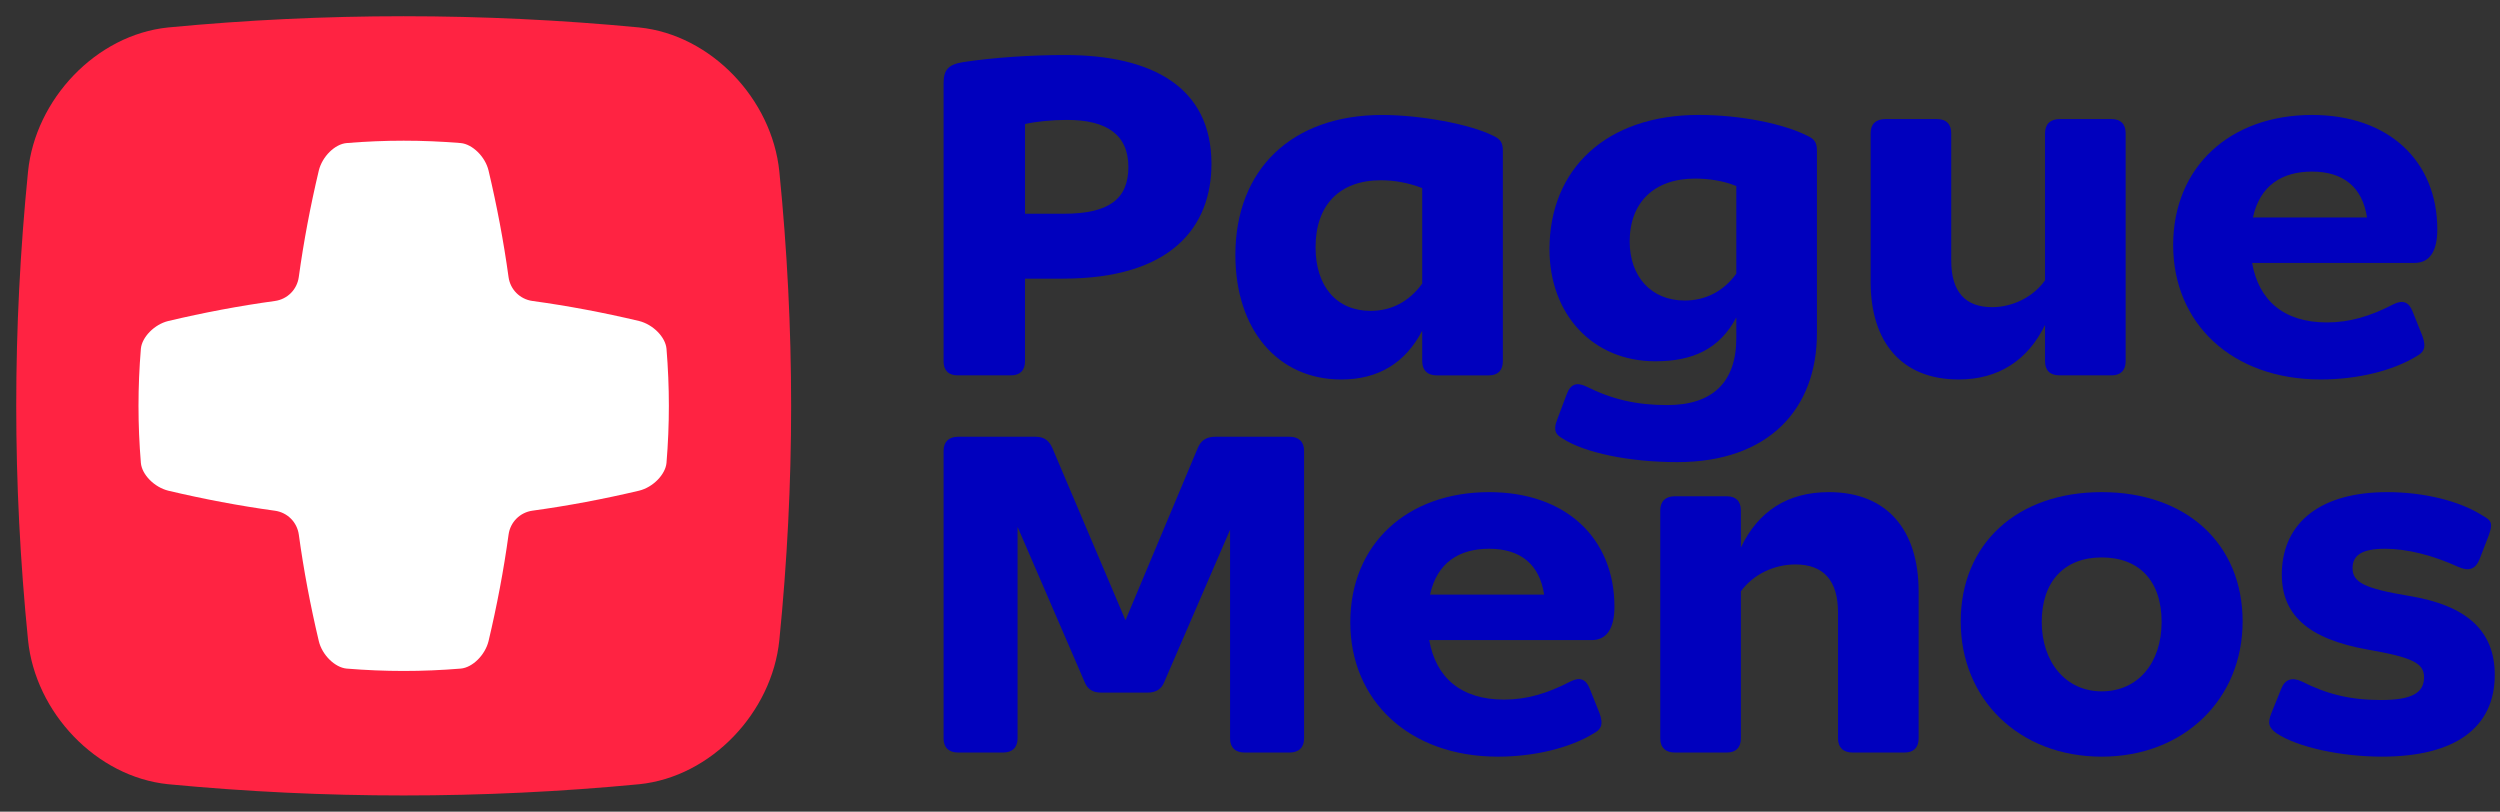 <svg width="154" height="50" viewBox="0 0 154 50" fill="none" xmlns="http://www.w3.org/2000/svg">
<rect x="0" y="0" width="154" height="50" fill="#333333" stroke="none"/>
<path d="M39.376 48.308C29.726 49.231 20.008 49.231 10.358 48.308C5.915 47.856 2.175 43.876 1.727 39.432C0.758 29.738 0.758 20.262 1.727 10.567C2.175 6.123 5.915 2.144 10.358 1.691C20.008 0.769 29.726 0.77 39.376 1.691C43.818 2.145 47.559 6.123 48.007 10.567C48.976 20.261 48.976 29.738 48.007 39.432C47.559 43.876 43.818 47.856 39.376 48.308Z" fill="#FF2342"/>
<path d="M41.056 21.482C40.991 20.762 40.227 19.987 39.366 19.773C37.181 19.255 34.989 18.839 32.801 18.54C32.029 18.434 31.431 17.836 31.326 17.065C31.026 14.878 30.611 12.688 30.094 10.503C29.887 9.643 29.095 8.879 28.384 8.813C26.005 8.618 23.724 8.618 21.348 8.813C20.628 8.877 19.852 9.641 19.639 10.503C19.121 12.688 18.705 14.878 18.405 17.066C18.299 17.838 17.702 18.436 16.931 18.541C14.743 18.841 12.552 19.256 10.368 19.773C9.508 19.98 8.743 20.772 8.678 21.482C8.483 23.861 8.483 26.142 8.678 28.517C8.742 29.237 9.506 30.013 10.368 30.227C12.552 30.744 14.744 31.16 16.931 31.46C17.704 31.566 18.3 32.163 18.407 32.934C18.706 35.121 19.122 37.312 19.639 39.495C19.845 40.355 20.638 41.118 21.348 41.185C23.728 41.38 26.008 41.38 28.384 41.185C29.105 41.12 29.88 40.356 30.094 39.495C30.612 37.311 31.028 35.12 31.328 32.932C31.433 32.16 32.031 31.564 32.802 31.457C34.989 31.158 37.18 30.742 39.366 30.226C40.226 30.019 40.99 29.227 41.056 28.516C41.251 26.137 41.251 23.857 41.056 21.481V21.482Z" fill="white"/>
<path d="M58.125 22.256V5.147C58.125 4.358 58.354 3.976 59.347 3.823C61.206 3.543 63.472 3.39 65.611 3.39C70.984 3.39 74.626 5.376 74.626 10.086C74.626 13.981 72.155 17.164 65.484 17.164H63.141V22.256C63.141 22.816 62.835 23.122 62.275 23.122H58.99C58.43 23.122 58.124 22.816 58.124 22.256H58.125ZM65.536 13.166C68.286 13.166 69.508 12.276 69.508 10.289C69.508 8.302 68.184 7.386 65.715 7.386C64.798 7.386 63.805 7.488 63.143 7.64V13.165H65.537L65.536 13.166Z" fill="#0000BE"/>
<path d="M76.099 15.713C76.099 10.417 79.588 7.082 85.139 7.082C87.482 7.082 90.538 7.642 91.964 8.355C92.422 8.559 92.575 8.788 92.575 9.272V22.257C92.575 22.817 92.269 23.123 91.709 23.123H88.501C87.941 23.123 87.609 22.817 87.609 22.257V20.372C86.566 22.358 84.91 23.377 82.619 23.377C78.723 23.377 76.1 20.322 76.1 15.713H76.099ZM84.427 19.15C85.7 19.15 86.794 18.59 87.609 17.469V11.588C86.769 11.257 85.877 11.104 85.062 11.104C82.516 11.104 81.039 12.632 81.039 15.228C81.039 17.647 82.338 19.149 84.427 19.149V19.15Z" fill="#0000BE"/>
<path d="M96.263 27.017C95.906 26.813 95.627 26.583 95.932 25.82L96.517 24.266C96.746 23.655 97.129 23.529 97.714 23.808C99.293 24.596 100.795 24.953 102.705 24.953C105.455 24.953 106.957 23.579 106.957 20.829V19.556C105.913 21.516 104.258 22.255 101.967 22.255C98.097 22.255 95.448 19.352 95.448 15.355C95.448 10.39 98.962 7.08 104.64 7.08C107.288 7.08 109.886 7.64 111.312 8.353C111.77 8.557 111.923 8.786 111.923 9.27V20.523C111.923 25.182 108.969 28.467 103.316 28.467C100.337 28.467 97.587 27.881 96.262 27.016L96.263 27.017ZM103.775 18.513C105.048 18.513 106.168 17.952 106.957 16.858V11.46C106.143 11.129 105.251 11.001 104.411 11.001C101.89 11.001 100.388 12.478 100.388 14.871C100.388 17.035 101.712 18.512 103.775 18.512V18.513Z" fill="#0000BE"/>
<path d="M115.23 17.342V8.202C115.23 7.641 115.561 7.336 116.121 7.336H119.329C119.889 7.336 120.195 7.642 120.195 8.202V16.044C120.195 18.004 121.086 18.921 122.716 18.921C123.989 18.921 125.262 18.285 125.975 17.266V8.202C125.975 7.641 126.306 7.336 126.866 7.336H130.074C130.634 7.336 130.94 7.642 130.94 8.202V22.256C130.94 22.816 130.634 23.122 130.074 23.122H126.866C126.28 23.122 125.975 22.816 125.975 22.256V20.015C124.905 22.205 123.097 23.376 120.653 23.376C117.164 23.376 115.229 21.11 115.229 17.342H115.23Z" fill="#0000BE"/>
<path d="M142.422 7.081C147.159 7.081 150.138 9.933 150.138 14.134C150.138 15.458 149.679 16.196 148.738 16.196H138.73C139.138 18.514 140.691 19.862 143.339 19.862C144.74 19.862 146.013 19.48 147.439 18.742C148 18.462 148.381 18.59 148.611 19.175L149.222 20.703C149.502 21.467 149.247 21.722 148.891 21.925C147.414 22.842 145.199 23.376 142.958 23.376C137.483 23.376 133.867 19.913 133.867 15.101C133.867 10.289 137.356 7.081 142.423 7.081H142.422ZM145.808 13.396C145.528 11.538 144.357 10.57 142.421 10.57C140.588 10.57 139.213 11.41 138.78 13.396H145.808Z" fill="#0000BE"/>
<path d="M58.125 45.49V27.769C58.125 27.209 58.456 26.904 59.016 26.904H63.803C64.312 26.904 64.617 27.133 64.822 27.59L69.329 38.208L73.785 27.59C73.989 27.107 74.346 26.904 74.855 26.904H79.439C79.999 26.904 80.331 27.209 80.331 27.769V45.49C80.331 46.05 79.999 46.356 79.439 46.356H76.663C76.103 46.356 75.772 46.05 75.772 45.49V32.633L71.723 42.002C71.545 42.46 71.188 42.664 70.704 42.664H67.827C67.317 42.664 66.987 42.46 66.808 42.002L62.682 32.455V45.491C62.682 46.051 62.351 46.356 61.791 46.356H59.015C58.454 46.356 58.124 46.051 58.124 45.491L58.125 45.49Z" fill="#0000BE"/>
<path d="M91.733 30.315C96.47 30.315 99.449 33.167 99.449 37.368C99.449 38.692 98.99 39.43 98.049 39.43H88.041C88.449 41.747 90.002 43.096 92.65 43.096C94.051 43.096 95.324 42.714 96.75 41.975C97.311 41.696 97.692 41.823 97.922 42.409L98.533 43.937C98.813 44.701 98.558 44.956 98.202 45.159C96.725 46.076 94.51 46.61 92.269 46.61C86.794 46.61 83.178 43.147 83.178 38.335C83.178 33.523 86.667 30.315 91.734 30.315H91.733ZM95.119 36.629C94.839 34.77 93.668 33.803 91.732 33.803C89.899 33.803 88.524 34.643 88.091 36.629H95.119Z" fill="#0000BE"/>
<path d="M102.272 45.49V31.436C102.272 30.875 102.603 30.57 103.163 30.57H106.371C106.931 30.57 107.237 30.876 107.237 31.436V33.728C108.307 31.487 110.115 30.315 112.661 30.315C116.277 30.315 118.187 32.683 118.187 36.425V45.49C118.187 46.05 117.881 46.356 117.321 46.356H114.113C113.553 46.356 113.222 46.05 113.222 45.49V37.724C113.222 35.764 112.331 34.77 110.6 34.77C109.251 34.77 107.978 35.407 107.238 36.425V45.49C107.238 46.05 106.932 46.356 106.372 46.356H103.164C102.604 46.356 102.273 46.05 102.273 45.49H102.272Z" fill="#0000BE"/>
<path d="M120.78 38.284C120.78 33.498 124.243 30.315 129.463 30.315C134.682 30.315 138.146 33.498 138.146 38.284C138.146 43.07 134.53 46.61 129.463 46.61C124.396 46.61 120.78 43.096 120.78 38.284ZM129.463 42.587C131.704 42.587 133.155 40.83 133.155 38.31C133.155 35.79 131.781 34.338 129.463 34.338C127.145 34.338 125.771 35.839 125.771 38.31C125.771 40.781 127.248 42.587 129.463 42.587Z" fill="#0000BE"/>
<path d="M140.256 45.184C139.746 44.827 139.67 44.547 139.925 43.91L140.511 42.459C140.74 41.849 141.173 41.696 141.784 41.975C143.338 42.765 144.789 43.121 146.673 43.121C148.557 43.121 149.321 42.688 149.321 41.721C149.321 40.856 148.634 40.5 145.858 40.016C142.14 39.354 140.485 37.851 140.561 35.203C140.663 32.149 142.98 30.315 147.054 30.315C149.296 30.315 151.51 30.85 152.937 31.766C153.497 32.072 153.573 32.25 153.294 33.014L152.734 34.465C152.479 35.076 152.072 35.203 151.435 34.923C149.881 34.211 148.278 33.803 146.928 33.803C145.477 33.803 144.917 34.211 144.917 34.999C144.917 35.865 145.63 36.247 148.38 36.705C151.971 37.291 153.677 38.87 153.677 41.569C153.677 44.827 151.233 46.609 146.725 46.609C144.179 46.609 141.53 46.024 140.257 45.184H140.256Z" fill="#0000BE"/>
</svg>
